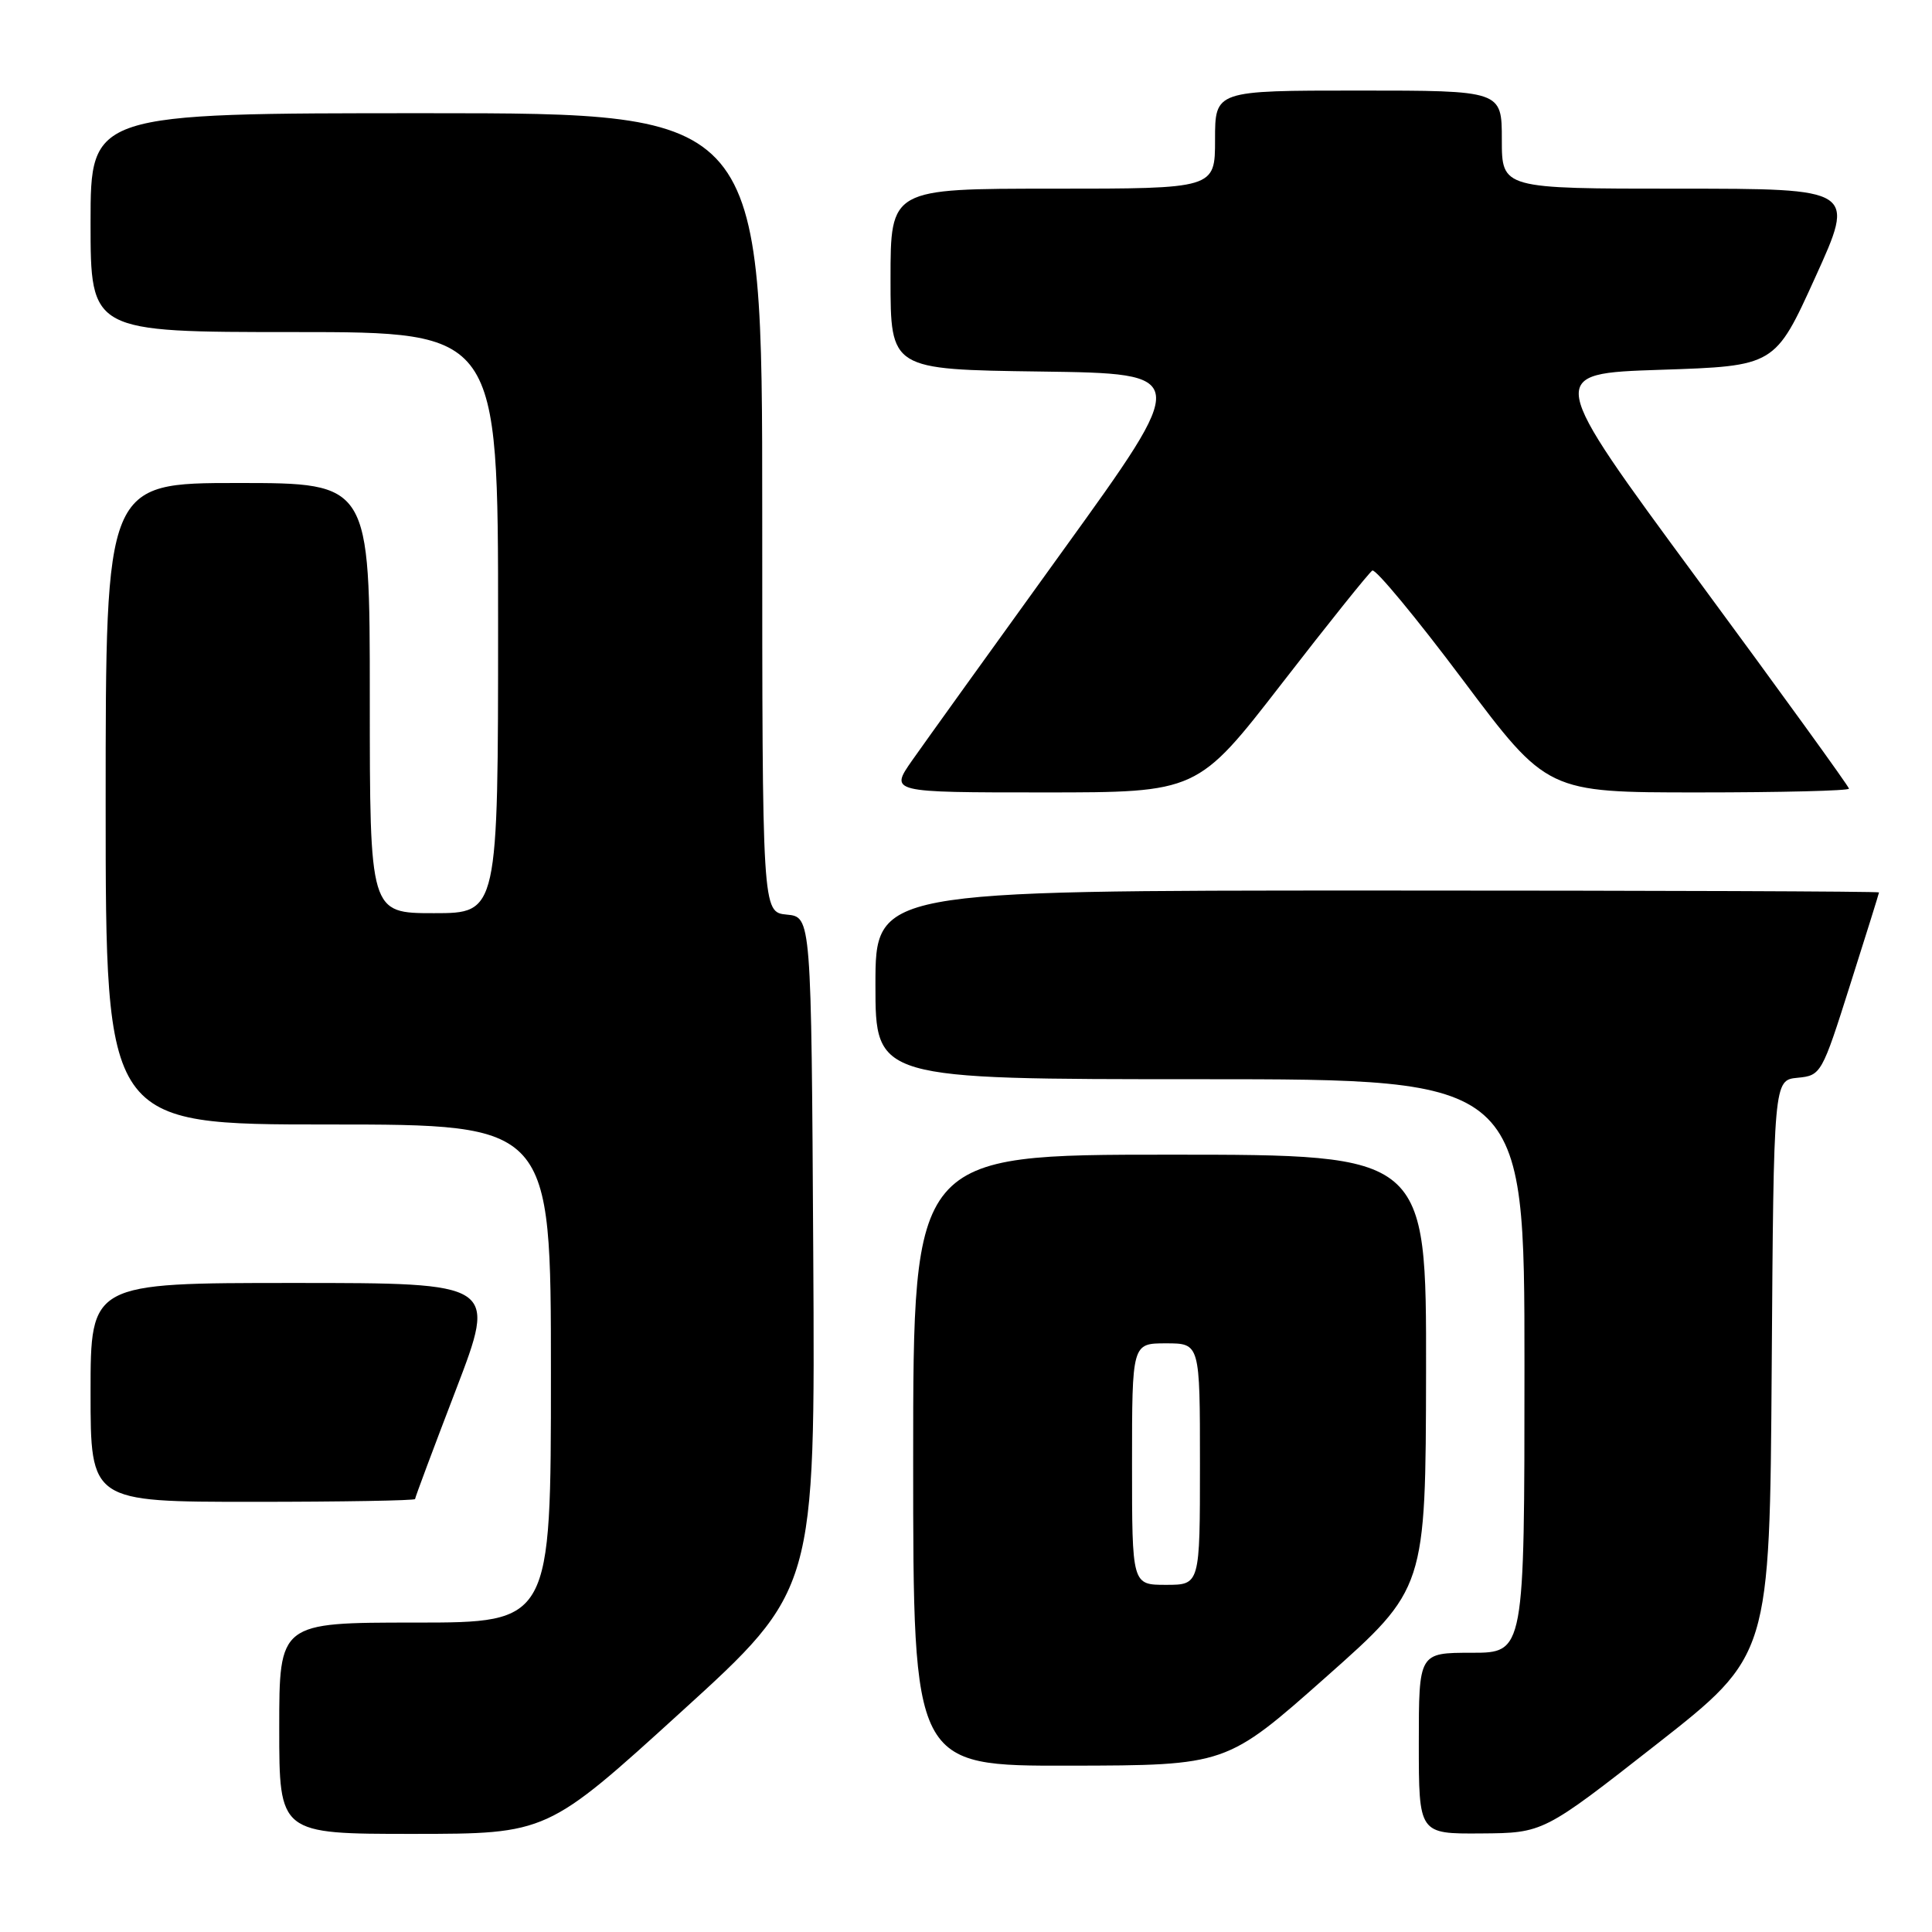 <?xml version="1.0" encoding="UTF-8" standalone="no"?>
<!DOCTYPE svg PUBLIC "-//W3C//DTD SVG 1.1//EN" "http://www.w3.org/Graphics/SVG/1.1/DTD/svg11.dtd" >
<svg xmlns="http://www.w3.org/2000/svg" xmlns:xlink="http://www.w3.org/1999/xlink" version="1.1" viewBox="0 0 256 256">
 <g >
 <path fill="currentColor"
d=" M 90.26 226.83 C 108.02 210.68 108.02 210.68 107.76 166.09 C 107.50 121.50 107.50 121.50 104.25 121.19 C 101.00 120.87 101.00 120.87 101.00 67.94 C 101.00 15.00 101.00 15.00 56.50 15.00 C 12.00 15.00 12.00 15.00 12.00 29.50 C 12.00 44.00 12.00 44.00 39.00 44.00 C 66.00 44.00 66.00 44.00 66.00 82.50 C 66.00 121.00 66.00 121.00 57.50 121.00 C 49.00 121.00 49.00 121.00 49.00 92.50 C 49.00 64.00 49.00 64.00 31.50 64.00 C 14.00 64.00 14.00 64.00 14.00 106.50 C 14.00 149.00 14.00 149.00 43.50 149.00 C 73.00 149.00 73.00 149.00 73.00 182.00 C 73.00 215.00 73.00 215.00 55.00 215.00 C 37.00 215.00 37.00 215.00 37.00 229.00 C 37.00 243.00 37.00 243.00 54.75 243.00 C 72.50 242.99 72.50 242.99 90.26 226.83 Z  M 219.50 231.13 C 234.50 219.37 234.50 219.37 234.76 181.25 C 235.02 143.12 235.02 143.12 238.19 142.81 C 241.30 142.51 241.41 142.31 245.15 130.50 C 247.25 123.90 248.97 118.39 248.98 118.25 C 248.99 118.11 219.07 118.00 182.50 118.00 C 116.00 118.00 116.00 118.00 116.00 130.50 C 116.00 143.00 116.00 143.00 159.00 143.00 C 202.00 143.00 202.00 143.00 202.00 181.00 C 202.00 219.00 202.00 219.00 195.00 219.00 C 188.00 219.00 188.00 219.00 188.00 231.00 C 188.00 243.00 188.00 243.00 196.25 242.94 C 204.50 242.88 204.50 242.88 219.50 231.13 Z  M 175.71 222.21 C 188.91 210.50 188.91 210.50 188.96 181.75 C 189.00 153.00 189.00 153.00 155.00 153.00 C 121.00 153.00 121.00 153.00 121.00 193.50 C 121.00 234.00 121.00 234.00 141.75 233.96 C 162.50 233.92 162.50 233.92 175.71 222.21 Z  M 55.00 198.63 C 55.00 198.42 57.44 191.90 60.42 184.13 C 65.83 170.00 65.83 170.00 38.92 170.00 C 12.00 170.00 12.00 170.00 12.00 184.50 C 12.00 199.00 12.00 199.00 33.50 199.00 C 45.33 199.00 55.00 198.83 55.00 198.63 Z  M 169.87 90.54 C 176.02 82.59 181.41 75.87 181.84 75.60 C 182.26 75.34 187.65 81.84 193.81 90.06 C 205.01 105.00 205.01 105.00 225.01 105.00 C 236.00 105.00 245.00 104.78 245.00 104.50 C 245.00 104.23 235.97 91.74 224.92 76.75 C 204.85 49.50 204.85 49.50 220.02 49.00 C 235.20 48.50 235.20 48.50 240.53 36.75 C 245.87 25.00 245.87 25.00 222.43 25.00 C 199.00 25.00 199.00 25.00 199.00 18.50 C 199.00 12.00 199.00 12.00 180.00 12.00 C 161.00 12.00 161.00 12.00 161.00 18.50 C 161.00 25.00 161.00 25.00 139.50 25.00 C 118.00 25.00 118.00 25.00 118.00 36.98 C 118.00 48.96 118.00 48.96 137.88 49.23 C 157.77 49.50 157.77 49.50 140.81 73.00 C 131.48 85.93 122.51 98.41 120.87 100.75 C 117.90 105.00 117.90 105.00 138.29 105.00 C 158.67 105.00 158.67 105.00 169.87 90.54 Z  M 150.00 194.00 C 150.00 178.00 150.00 178.00 154.50 178.00 C 159.00 178.00 159.00 178.00 159.00 194.00 C 159.00 210.00 159.00 210.00 154.50 210.00 C 150.00 210.00 150.00 210.00 150.00 194.00 Z "/>
</g>
</svg>